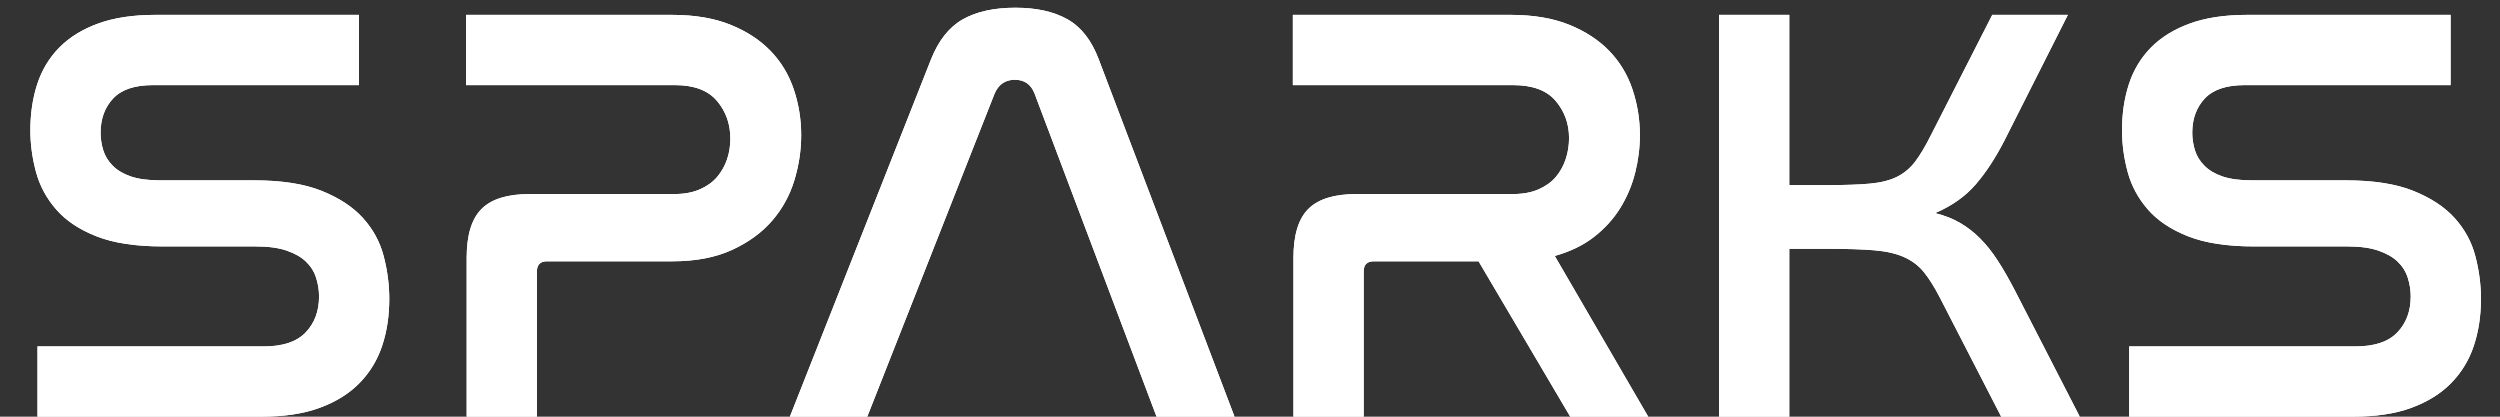 <?xml version="1.0" encoding="UTF-8"?>
<svg width="42px" height="7px" viewBox="0 0 42 7" version="1.1" xmlns="http://www.w3.org/2000/svg" xmlns:xlink="http://www.w3.org/1999/xlink">
    <rect x="0" y="0" width="42" height="7" fill="#333333" stroke="none"/>
    <!-- Generator: Sketch 53.2 (72643) - https://sketchapp.com -->
    <title>SPARKS</title>
    <desc>Created with Sketch.</desc>
    <defs>
        <path d="M6.03,0.25 L6.03,1.43 L2.57,1.43 C2.263,1.43 2.04,1.505 1.9,1.655 C1.76,1.805 1.69,1.997 1.69,2.23 C1.69,2.33 1.705,2.428 1.735,2.525 C1.765,2.622 1.818,2.708 1.895,2.785 C1.972,2.862 2.073,2.922 2.2,2.965 C2.327,3.008 2.49,3.03 2.69,3.03 L4.27,3.03 C4.73,3.03 5.107,3.088 5.4,3.205 C5.693,3.322 5.925,3.473 6.095,3.66 C6.265,3.847 6.382,4.06 6.445,4.3 C6.508,4.54 6.54,4.78 6.54,5.02 C6.54,5.307 6.5,5.57 6.42,5.81 C6.34,6.05 6.213,6.258 6.04,6.435 C5.867,6.612 5.645,6.75 5.375,6.85 C5.105,6.95 4.777,7 4.39,7 L0.63,7 L0.63,5.82 L4.43,5.82 C4.75,5.82 4.985,5.742 5.135,5.585 C5.285,5.428 5.36,5.227 5.36,4.98 C5.36,4.873 5.343,4.768 5.31,4.665 C5.277,4.562 5.22,4.472 5.14,4.395 C5.06,4.318 4.952,4.257 4.815,4.21 C4.678,4.163 4.507,4.14 4.3,4.14 L2.73,4.14 C2.277,4.14 1.907,4.083 1.62,3.97 C1.333,3.857 1.108,3.707 0.945,3.52 C0.782,3.333 0.668,3.123 0.605,2.89 C0.542,2.657 0.51,2.423 0.51,2.19 C0.51,1.91 0.548,1.652 0.625,1.415 C0.702,1.178 0.825,0.973 0.995,0.8 C1.165,0.627 1.383,0.492 1.65,0.395 C1.917,0.298 2.237,0.25 2.61,0.25 L6.03,0.25 Z M11.29,0.25 C11.67,0.25 11.997,0.305 12.27,0.415 C12.543,0.525 12.768,0.672 12.945,0.855 C13.122,1.038 13.252,1.253 13.335,1.5 C13.418,1.747 13.46,2.003 13.46,2.27 C13.46,2.523 13.422,2.777 13.345,3.03 C13.268,3.283 13.143,3.51 12.97,3.71 C12.797,3.91 12.572,4.073 12.295,4.2 C12.018,4.327 11.683,4.39 11.29,4.39 L9.19,4.39 C9.077,4.39 9.02,4.447 9.02,4.56 L9.02,7 L7.84,7 L7.84,4.33 C7.84,3.95 7.923,3.677 8.09,3.51 C8.257,3.343 8.527,3.26 8.9,3.26 L11.33,3.26 C11.497,3.26 11.64,3.233 11.76,3.18 C11.88,3.127 11.977,3.057 12.05,2.97 C12.123,2.883 12.178,2.785 12.215,2.675 C12.252,2.565 12.27,2.45 12.27,2.33 C12.27,2.083 12.195,1.872 12.045,1.695 C11.895,1.518 11.66,1.43 11.34,1.43 L7.83,1.43 L7.83,0.25 L11.29,0.25 Z M14.57,7 L13.27,7 L15.64,1 C15.767,0.68 15.945,0.455 16.175,0.325 C16.405,0.195 16.7,0.13 17.06,0.13 C17.413,0.13 17.705,0.195 17.935,0.325 C18.165,0.455 18.34,0.68 18.46,1 L20.74,7 L19.43,7 L17.38,1.57 C17.32,1.417 17.21,1.34 17.05,1.34 C16.89,1.34 16.777,1.417 16.71,1.57 L14.57,7 Z M25.38,0.25 C25.76,0.25 26.087,0.305 26.36,0.415 C26.633,0.525 26.858,0.672 27.035,0.855 C27.212,1.038 27.342,1.253 27.425,1.5 C27.508,1.747 27.55,2.003 27.55,2.27 C27.55,2.483 27.523,2.695 27.47,2.905 C27.417,3.115 27.333,3.312 27.22,3.495 C27.107,3.678 26.96,3.84 26.78,3.98 C26.6,4.12 26.38,4.227 26.12,4.3 L27.69,7 L26.38,7 L24.84,4.39 L23.08,4.39 C22.967,4.39 22.91,4.447 22.91,4.56 L22.91,7 L21.73,7 L21.73,4.33 C21.73,3.95 21.813,3.677 21.98,3.51 C22.147,3.343 22.417,3.26 22.79,3.26 L25.42,3.26 C25.587,3.26 25.73,3.233 25.85,3.18 C25.97,3.127 26.067,3.057 26.14,2.97 C26.213,2.883 26.268,2.783 26.305,2.67 C26.342,2.557 26.36,2.44 26.36,2.32 C26.36,2.08 26.285,1.872 26.135,1.695 C25.985,1.518 25.747,1.43 25.42,1.43 L21.72,1.43 L21.72,0.25 L25.38,0.25 Z M30.06,0.25 L30.06,3.11 L30.71,3.11 C30.997,3.11 31.232,3.102 31.415,3.085 C31.598,3.068 31.75,3.03 31.87,2.97 C31.99,2.91 32.092,2.825 32.175,2.715 C32.258,2.605 32.347,2.457 32.44,2.27 L33.47,0.25 L34.74,0.25 L33.68,2.35 C33.527,2.65 33.363,2.9 33.19,3.1 C33.017,3.3 32.79,3.46 32.51,3.58 C32.67,3.62 32.81,3.675 32.93,3.745 C33.05,3.815 33.162,3.902 33.265,4.005 C33.368,4.108 33.467,4.232 33.56,4.375 C33.653,4.518 33.75,4.687 33.85,4.88 L34.94,7 L33.62,7 L32.59,5 C32.497,4.82 32.407,4.677 32.32,4.57 C32.233,4.463 32.123,4.38 31.99,4.32 C31.857,4.26 31.69,4.222 31.49,4.205 C31.29,4.188 31.03,4.18 30.71,4.18 L30.06,4.18 L30.06,7 L28.88,7 L28.88,0.25 L30.06,0.25 Z M41.17,0.25 L41.17,1.43 L37.71,1.43 C37.403,1.43 37.18,1.505 37.04,1.655 C36.9,1.805 36.83,1.997 36.83,2.23 C36.83,2.33 36.845,2.428 36.875,2.525 C36.905,2.622 36.958,2.708 37.035,2.785 C37.112,2.862 37.213,2.922 37.34,2.965 C37.467,3.008 37.63,3.03 37.83,3.03 L39.41,3.03 C39.87,3.03 40.247,3.088 40.54,3.205 C40.833,3.322 41.065,3.473 41.235,3.66 C41.405,3.847 41.522,4.06 41.585,4.3 C41.648,4.54 41.68,4.78 41.68,5.02 C41.68,5.307 41.64,5.57 41.56,5.81 C41.48,6.05 41.353,6.258 41.18,6.435 C41.007,6.612 40.785,6.75 40.515,6.85 C40.245,6.95 39.917,7 39.53,7 L35.77,7 L35.77,5.82 L39.57,5.82 C39.89,5.82 40.125,5.742 40.275,5.585 C40.425,5.428 40.5,5.227 40.5,4.98 C40.5,4.873 40.483,4.768 40.45,4.665 C40.417,4.562 40.36,4.472 40.28,4.395 C40.2,4.318 40.092,4.257 39.955,4.21 C39.818,4.163 39.647,4.14 39.44,4.14 L37.87,4.14 C37.417,4.14 37.047,4.083 36.76,3.97 C36.473,3.857 36.248,3.707 36.085,3.52 C35.922,3.333 35.808,3.123 35.745,2.89 C35.682,2.657 35.65,2.423 35.65,2.19 C35.65,1.91 35.688,1.652 35.765,1.415 C35.842,1.178 35.965,0.973 36.135,0.8 C36.305,0.627 36.523,0.492 36.79,0.395 C37.057,0.298 37.377,0.25 37.75,0.25 L41.17,0.25 Z" id="path-2"></path>
    </defs>
    <g id="Page-2" stroke="none" stroke-width="1" fill="none" fill-rule="evenodd">
        <g id="SPARKS" fill-rule="nonzero" fill="#fff">
            <use xlink:href="#path-2"></use>
            <use xlink:href="#path-2"></use>
        </g>
    </g>
</svg>